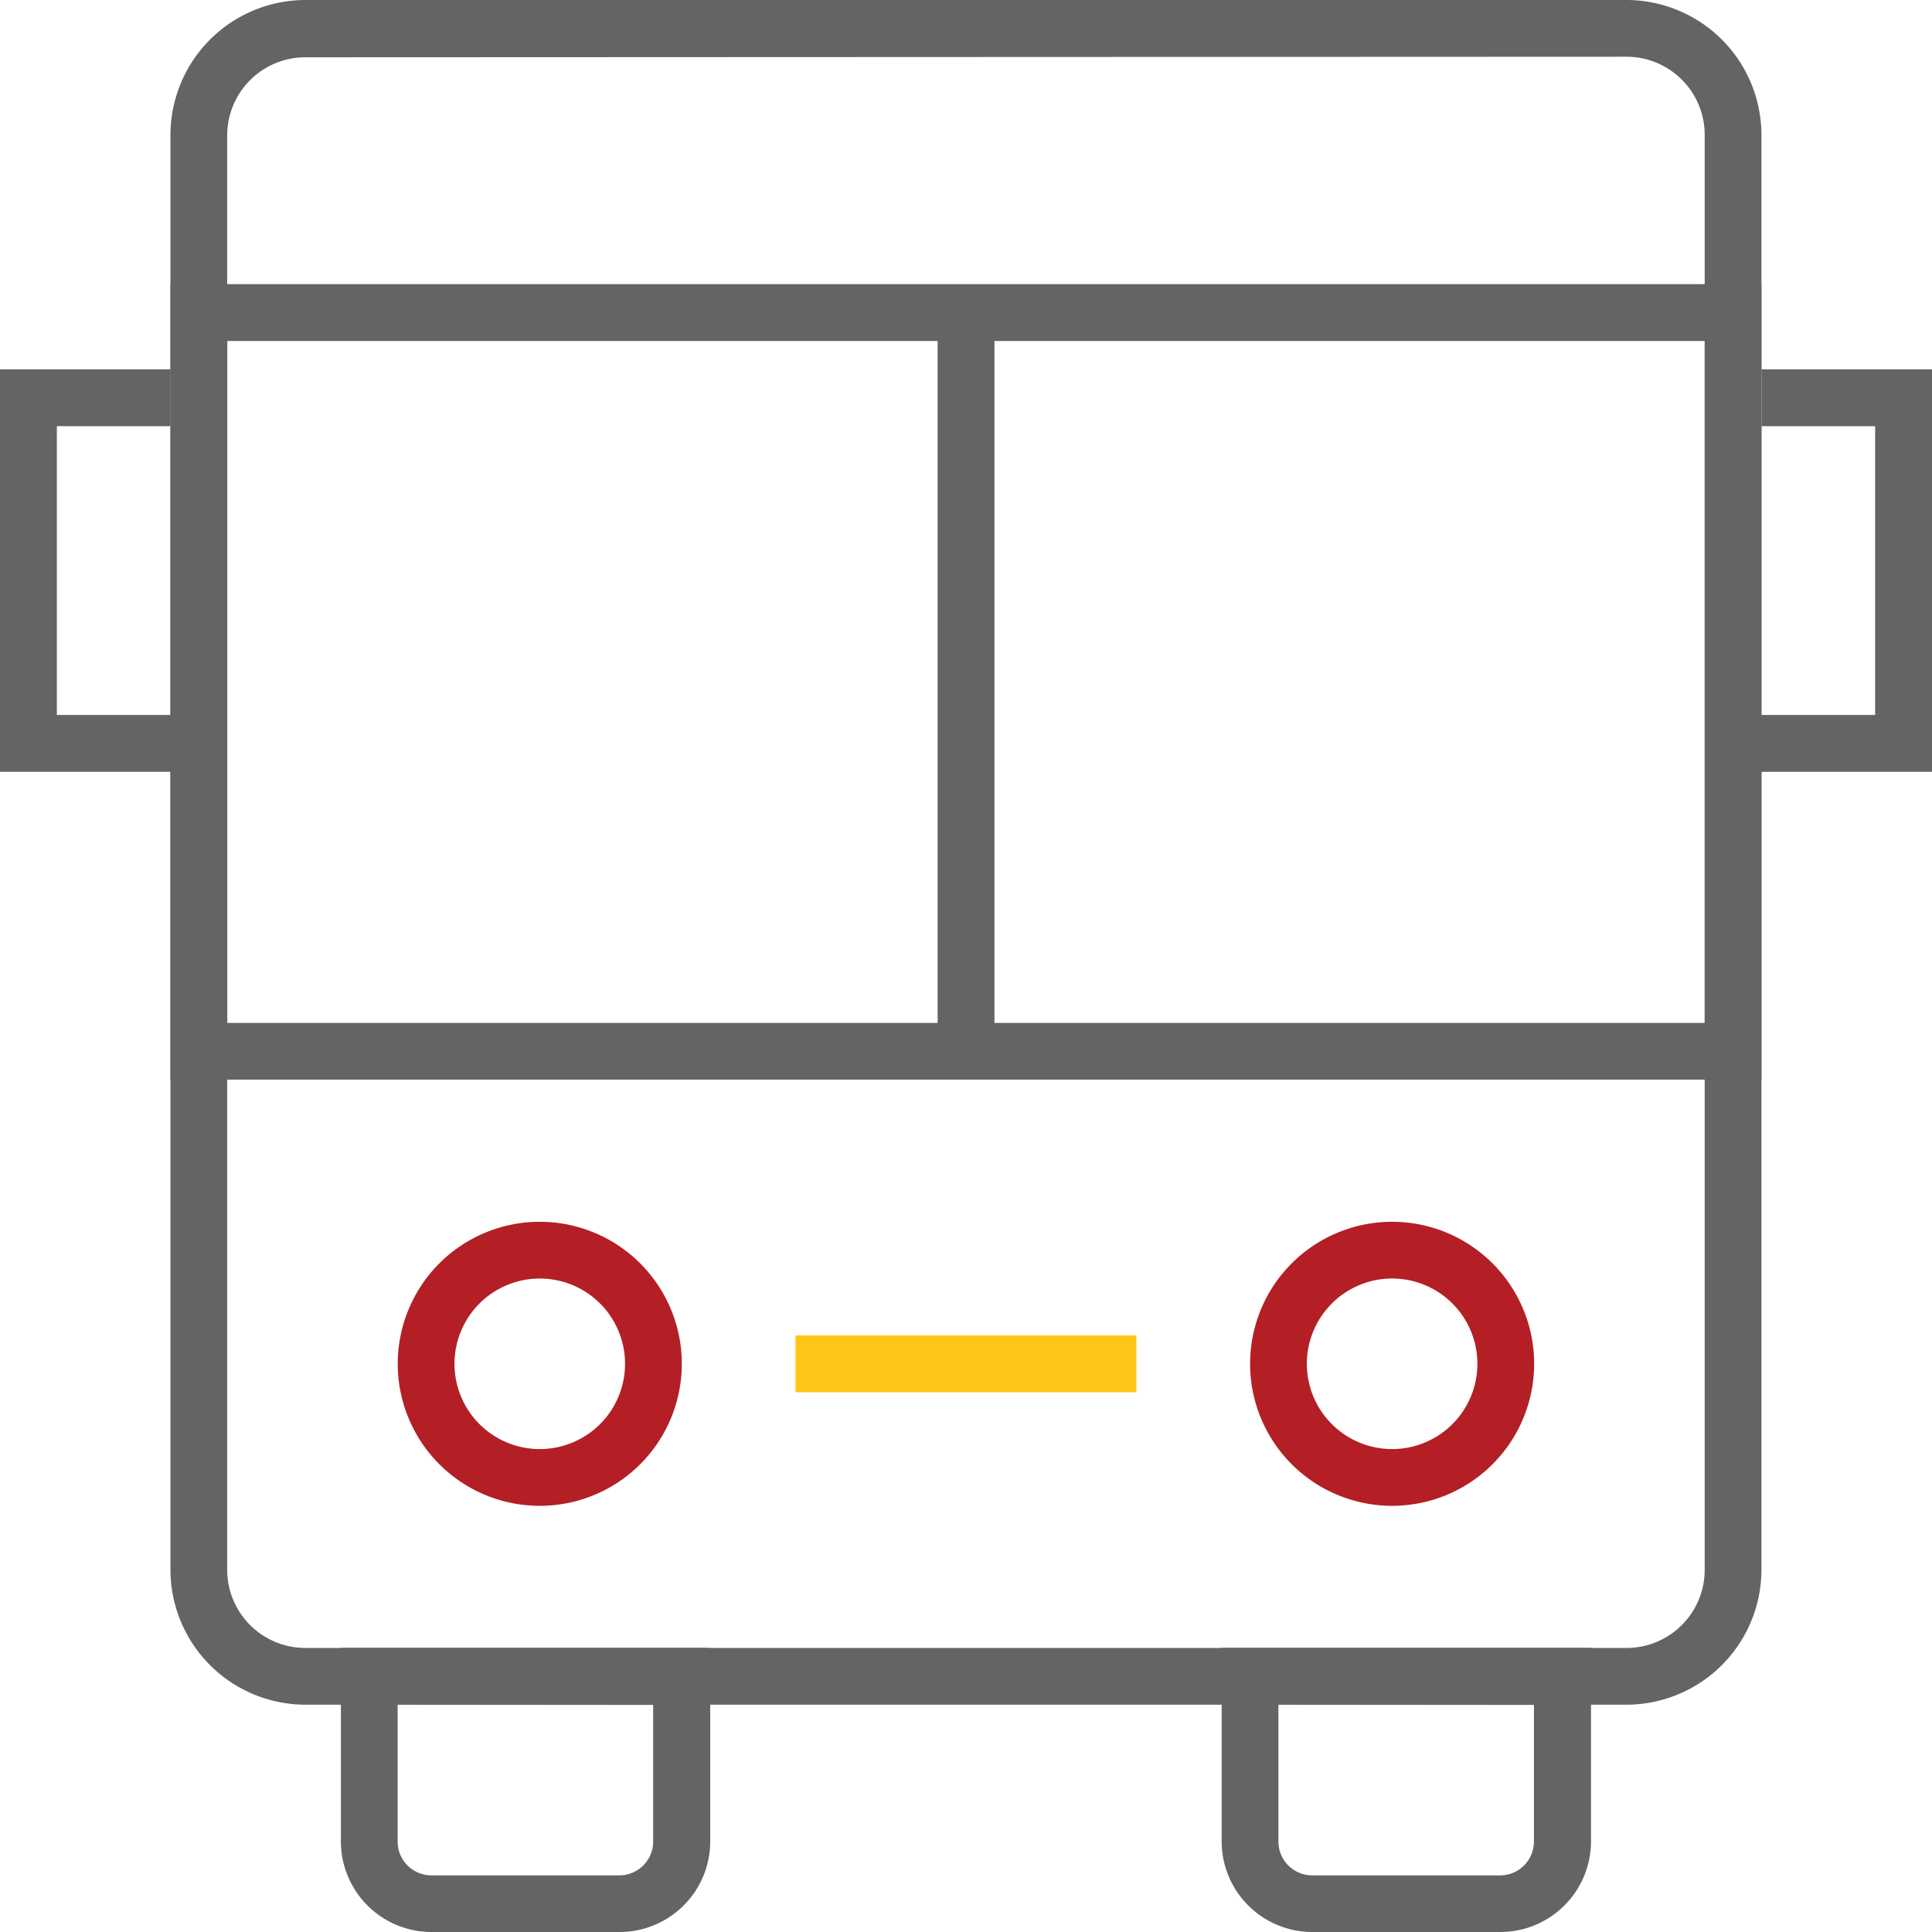 <svg xmlns="http://www.w3.org/2000/svg" width="17.943" height="17.943" viewBox="0 0 17.943 17.943">
  <g id="transport" transform="translate(-3 -3)">
    <path id="Path_1442" data-name="Path 1442" d="M22.523,18.832H10.253A1.255,1.255,0,0,1,9,17.579V4.253A1.255,1.255,0,0,1,10.253,3h12.27a1.255,1.255,0,0,1,1.253,1.253V17.579a1.255,1.255,0,0,1-1.253,1.253Zm-12.27-15.3a.726.726,0,0,0-.726.726V17.579a.726.726,0,0,0,.726.726h12.27a.726.726,0,0,0,.726-.726V4.253a.726.726,0,0,0-.726-.726Z" transform="translate(-4.417)" fill="#646464"/>
    <path id="Path_1443" data-name="Path 1443" d="M23.776,20.388H9V13H23.776ZM9.528,19.861H23.249V13.528H9.528Z" transform="translate(-4.417 -7.361)" fill="#646464"/>
    <path id="Path_1444" data-name="Path 1444" d="M48.319,48.639a1.319,1.319,0,1,1,1.319-1.319A1.319,1.319,0,0,1,48.319,48.639Zm0-2.111a.792.792,0,1,0,.792.792A.792.792,0,0,0,48.319,46.528Z" transform="translate(-32.39 -31.654)" fill="#b31f24"/>
    <path id="Path_1445" data-name="Path 1445" d="M18.319,48.639a1.319,1.319,0,1,1,1.319-1.319A1.319,1.319,0,0,1,18.319,48.639Zm0-2.111a.792.792,0,1,0,.792.792A.792.792,0,0,0,18.319,46.528Z" transform="translate(-10.306 -31.654)" fill="#b31f24"/>
    <path id="Path_1446" data-name="Path 1446" d="M48.589,63.639H46.841A.842.842,0,0,1,46,62.8V61h3.43v1.8A.842.842,0,0,1,48.589,63.639Zm-2.062-2.111V62.8a.314.314,0,0,0,.313.313h1.748A.314.314,0,0,0,48.9,62.8v-1.27Z" transform="translate(-31.654 -42.696)" fill="#646464"/>
    <path id="Path_1447" data-name="Path 1447" d="M17.589,63.639H15.841A.842.842,0,0,1,15,62.8V61h3.43v1.8A.842.842,0,0,1,17.589,63.639Zm-2.062-2.111V62.8a.314.314,0,0,0,.313.313h1.748A.314.314,0,0,0,17.9,62.8v-1.27Z" transform="translate(-8.834 -42.696)" fill="#646464"/>
    <path id="Path_1448" data-name="Path 1448" d="M65.847,19.738H64V19.21h1.319V16.528H64.264V16h1.583Z" transform="translate(-44.904 -9.57)" fill="#646464"/>
    <path id="Path_1449" data-name="Path 1449" d="M4.847,19.738H3V16H4.583v.528H3.528V19.21H4.847Z" transform="translate(0 -9.57)" fill="#646464"/>
    <path id="Path_1450" data-name="Path 1450" d="M36,14h.528v6.861H36Z" transform="translate(-24.292 -8.097)" fill="#646464"/>
    <path id="Path_1451" data-name="Path 1451" d="M31,50h3.166v.528H31Z" transform="translate(-20.612 -34.598)" fill="#ffc619"/>
  </g>
</svg>
